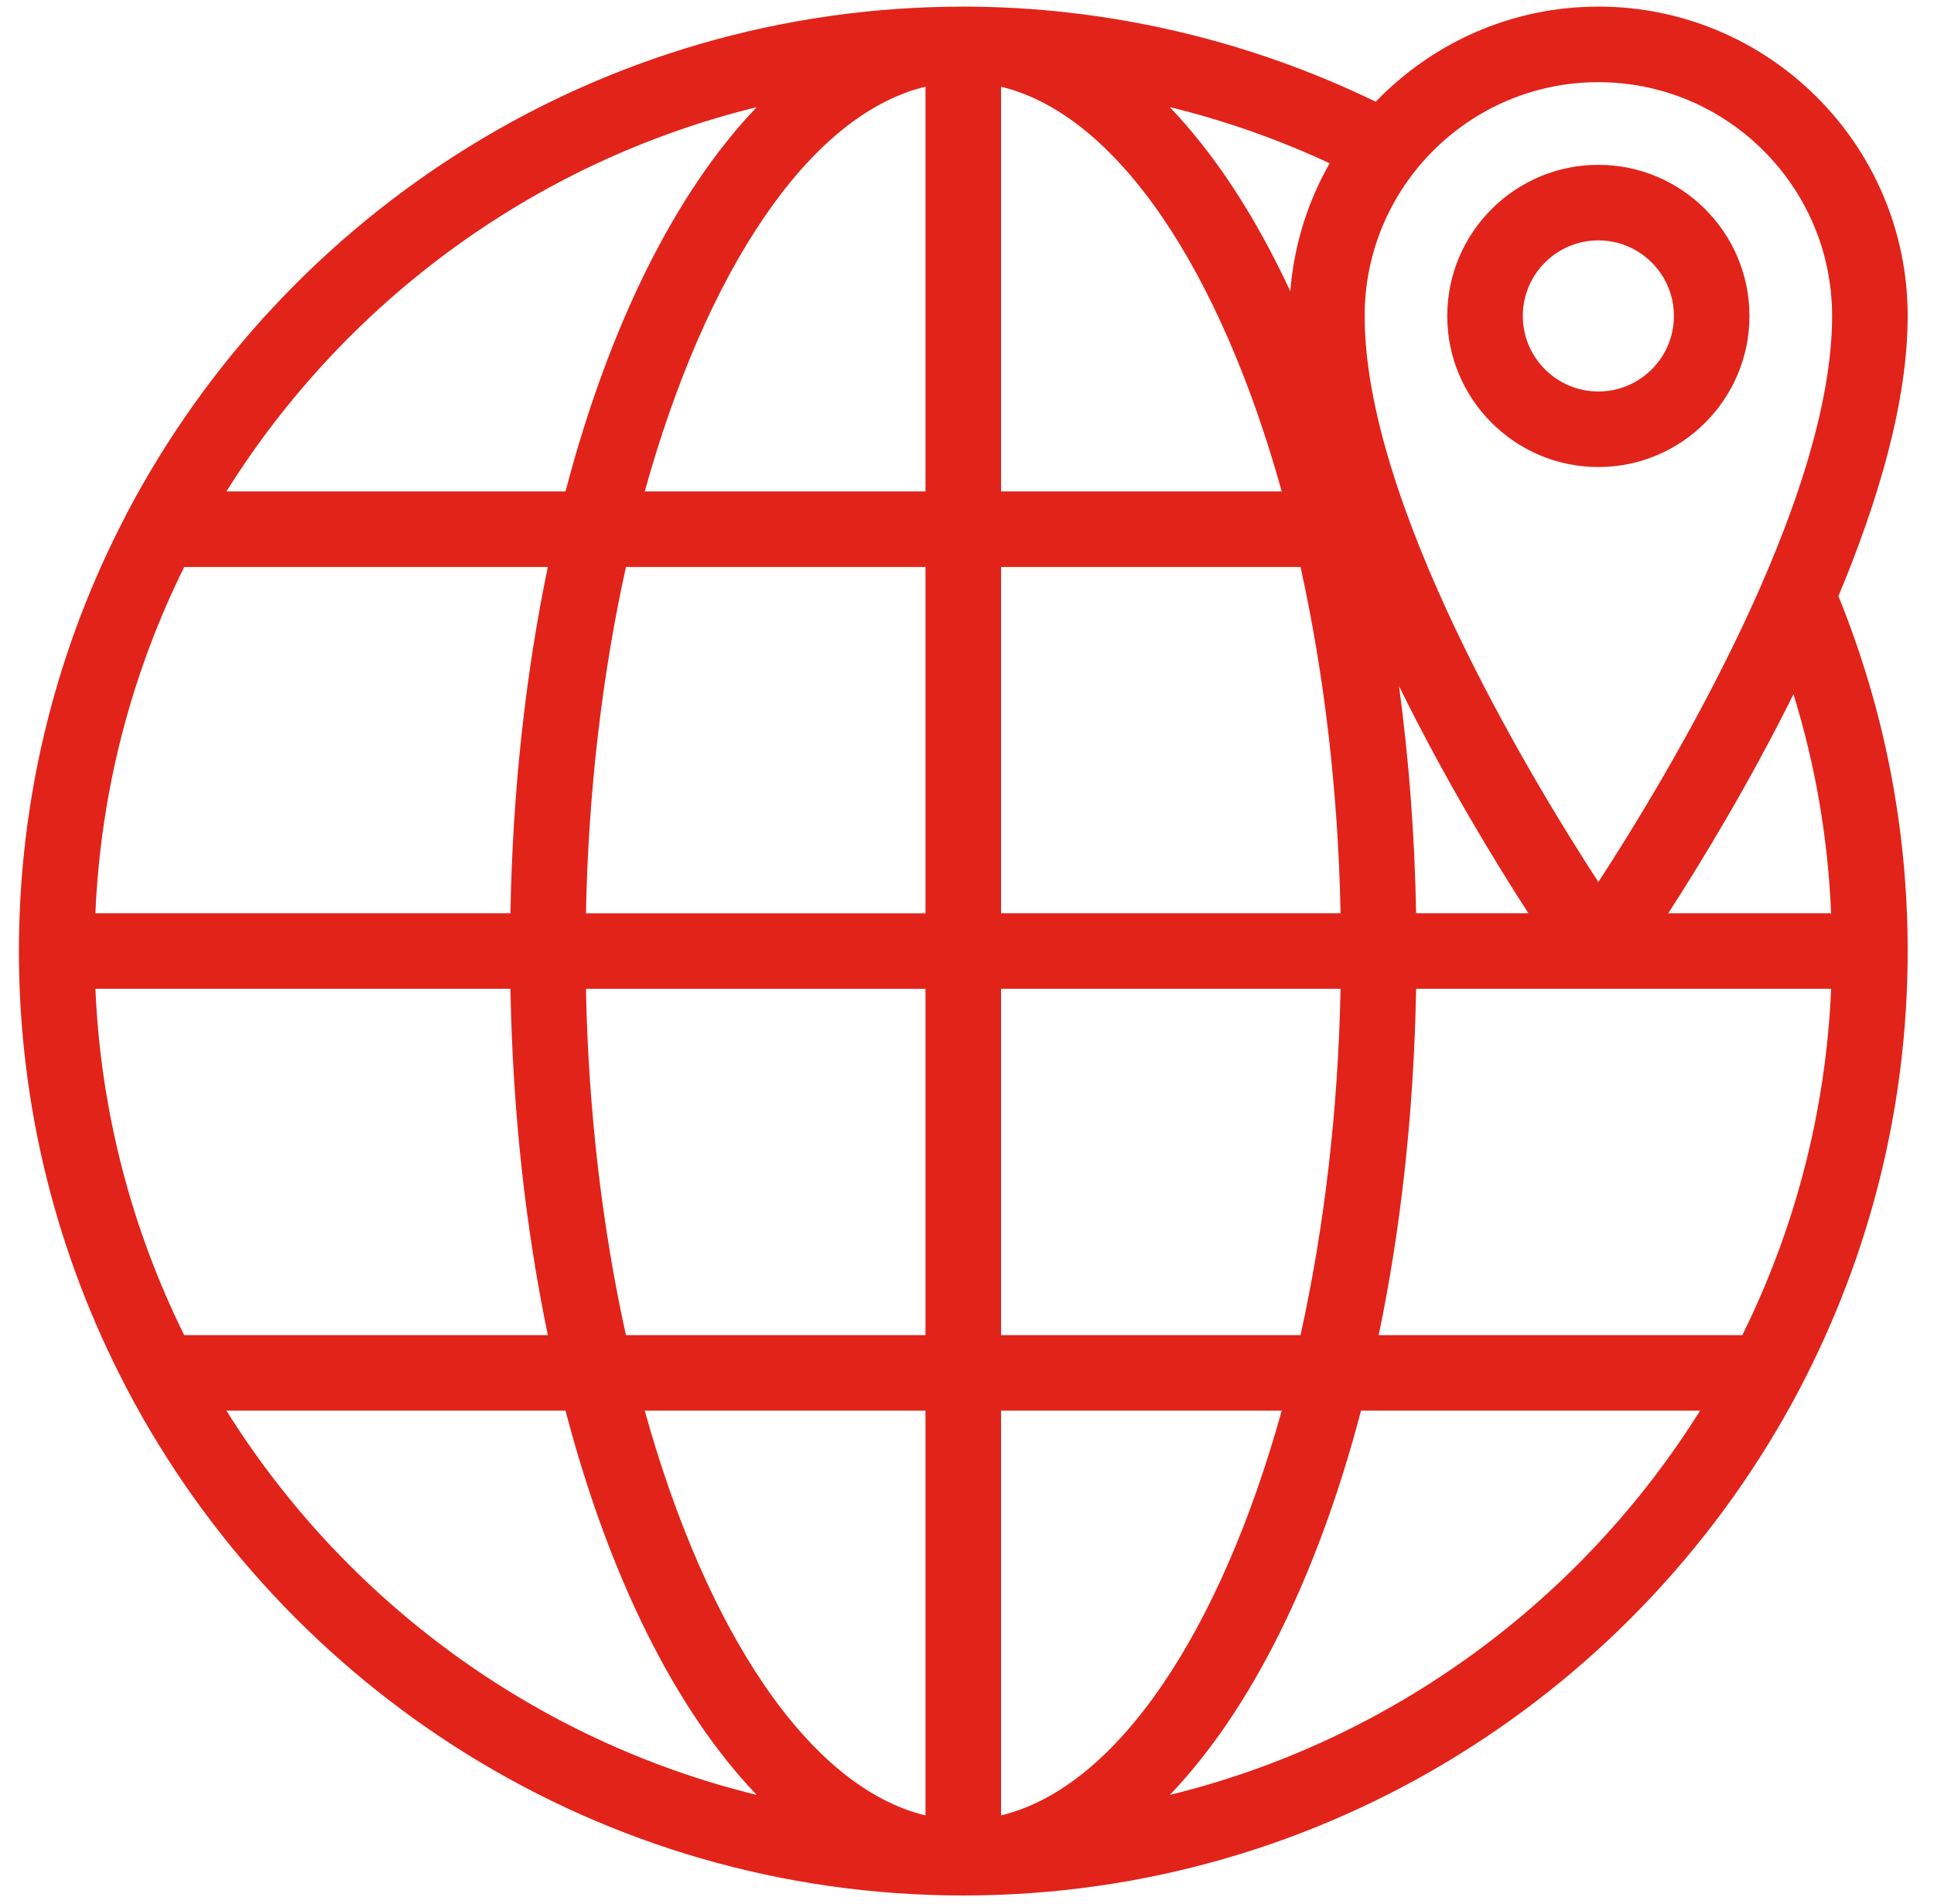<svg width="64" height="63" viewBox="0 0 64 63" fill="none" xmlns="http://www.w3.org/2000/svg">
<path d="M52.893 0.219C50.001 0.219 47.389 1.431 45.526 3.366C41.3 1.313 36.606 0.219 31.877 0.219C19.882 0.219 9.45 7.016 4.213 16.956C4.196 16.992 4.175 17.023 4.161 17.06C1.908 21.375 0.626 26.274 0.626 31.47C0.626 36.665 1.908 41.564 4.161 45.879C4.175 45.916 4.196 45.947 4.213 45.982C9.45 55.924 19.882 62.72 31.877 62.72C43.874 62.72 54.307 55.921 59.544 45.978C59.56 45.945 59.58 45.916 59.593 45.881C61.847 41.565 63.129 36.665 63.129 31.468C63.129 27.403 62.352 23.457 60.837 19.725C62.15 16.585 63.129 13.302 63.129 10.452C63.129 4.808 58.538 0.218 52.894 0.218L52.893 0.219ZM52.893 2.719C57.158 2.719 60.628 6.189 60.628 10.453C60.628 16.624 55.203 25.633 52.893 29.186C50.584 25.633 45.159 16.624 45.159 10.453C45.159 6.189 48.628 2.719 52.893 2.719ZM57.657 44.178H45.624C46.355 40.669 46.789 36.807 46.862 32.719H60.596C60.42 36.818 59.381 40.695 57.657 44.178H57.657ZM3.157 32.719H16.891C16.965 36.807 17.398 40.669 18.13 44.178H6.096C4.372 40.695 3.333 36.818 3.157 32.719ZM6.096 18.761H18.129C17.398 22.269 16.964 26.131 16.891 30.219H3.157C3.333 26.12 4.372 22.243 6.096 18.761H6.096ZM44.362 30.219H33.126V18.761H43.037C43.811 22.261 44.282 26.145 44.362 30.219ZM33.126 16.261V2.869C36.986 3.798 40.389 8.973 42.415 16.261H33.126ZM30.626 2.869V16.261H21.336C23.362 8.973 26.765 3.798 30.626 2.869ZM30.626 18.761V30.22H19.39C19.47 26.145 19.94 22.262 20.714 18.761H30.626ZM19.39 32.72H30.626V44.179H20.714C19.94 40.678 19.47 36.794 19.39 32.72ZM30.626 46.678V60.07C26.765 59.141 23.363 53.966 21.336 46.678H30.626ZM33.126 60.07V46.678H42.415C40.389 53.966 36.986 59.141 33.126 60.07ZM33.126 44.178V32.719H44.362C44.282 36.794 43.811 40.677 43.037 44.178H33.126ZM46.862 30.219C46.815 27.61 46.62 25.093 46.296 22.701C47.813 25.788 49.463 28.493 50.578 30.219H46.862ZM42.699 9.64C41.551 7.169 40.205 5.104 38.708 3.543C40.531 3.987 42.304 4.614 44.001 5.403C43.277 6.672 42.82 8.108 42.699 9.64L42.699 9.64ZM25.041 3.546C22.353 6.351 20.15 10.78 18.714 16.261H7.493C11.414 9.999 17.673 5.35 25.041 3.546H25.041ZM7.493 46.678H18.714C20.15 52.158 22.352 56.587 25.041 59.392C17.672 57.588 11.413 52.939 7.493 46.678H7.493ZM38.712 59.392C41.4 56.587 43.602 52.158 45.039 46.678H56.259C52.339 52.939 46.079 57.588 38.712 59.392H38.712ZM60.596 30.219H55.206C56.288 28.545 57.871 25.945 59.35 22.972C60.076 25.316 60.491 27.741 60.596 30.219Z" fill="#E2231A"/>
<path d="M52.893 15.454C55.65 15.454 57.893 13.211 57.893 10.454C57.893 7.697 55.65 5.454 52.893 5.454C50.136 5.454 47.893 7.697 47.893 10.454C47.892 13.211 50.136 15.454 52.893 15.454ZM52.893 7.954C54.272 7.954 55.393 9.075 55.393 10.454C55.393 11.833 54.272 12.954 52.893 12.954C51.514 12.954 50.393 11.833 50.393 10.454C50.393 9.075 51.514 7.954 52.893 7.954Z" fill="#E2231A"/>
</svg>
